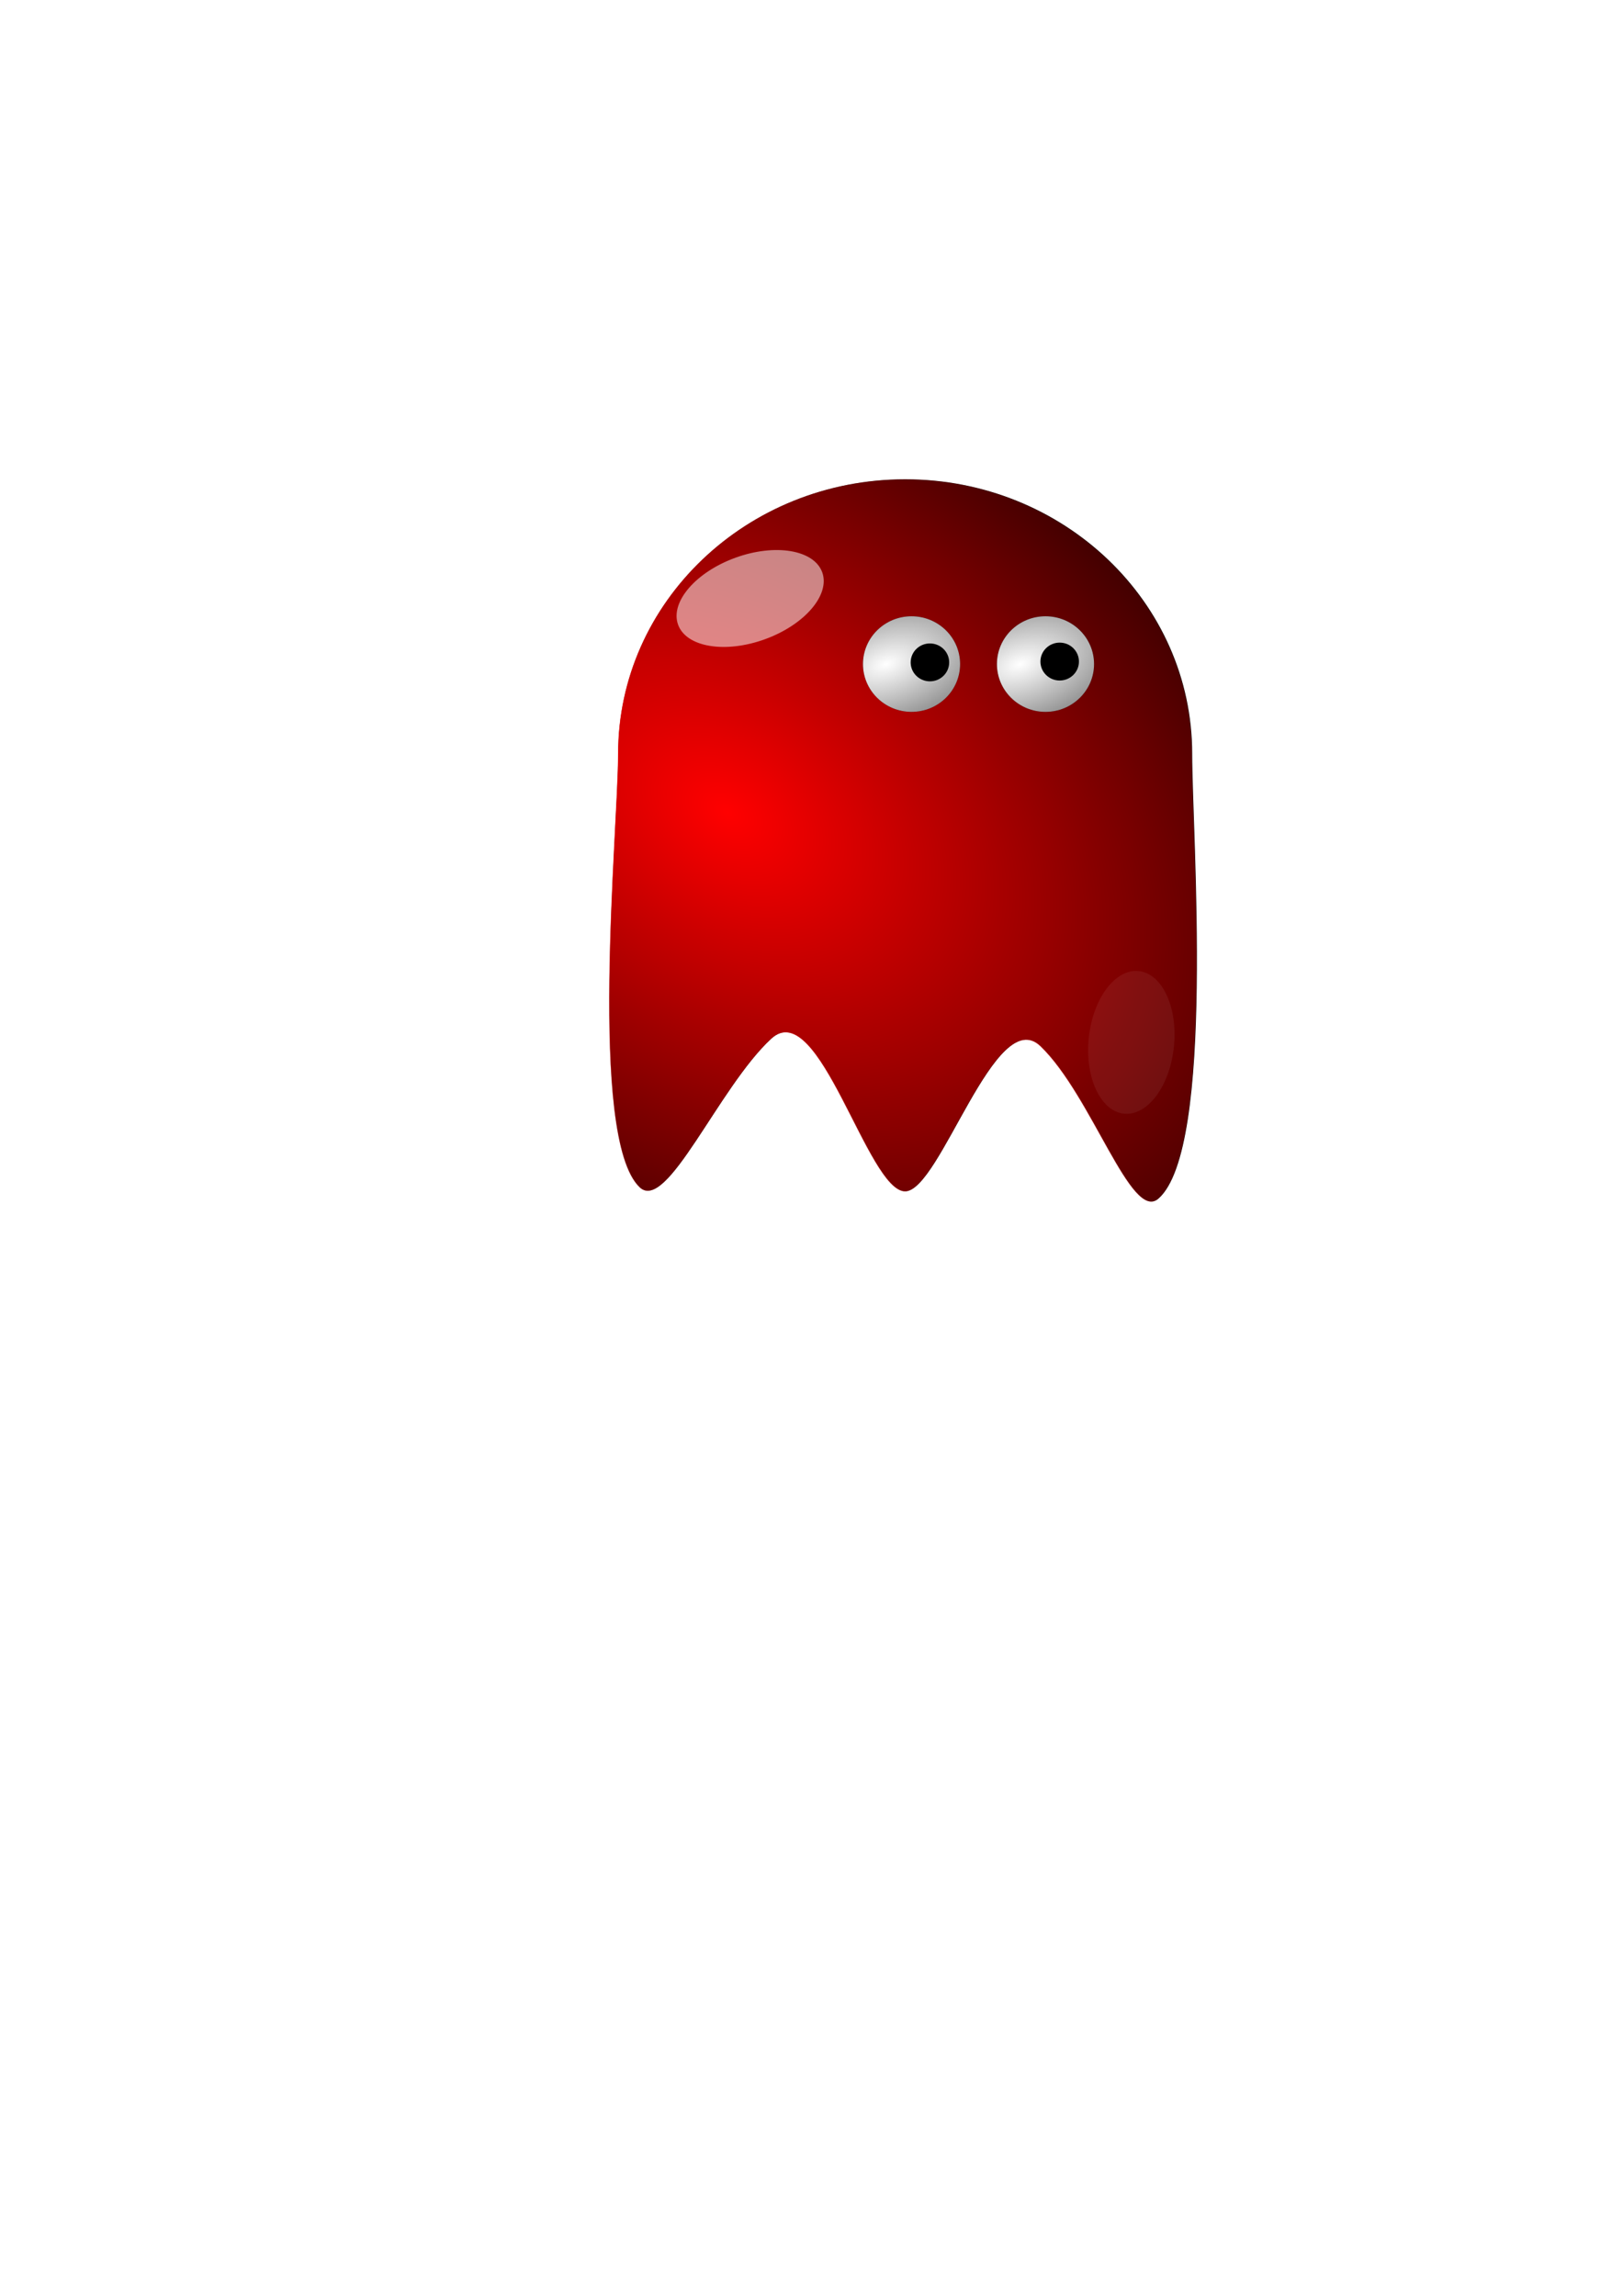<?xml version="1.0" encoding="UTF-8" standalone="no"?>
<!-- Created with Inkscape (http://www.inkscape.org/) -->

<svg
   xmlns:dc="http://purl.org/dc/elements/1.1/"
   xmlns:cc="http://creativecommons.org/ns#"
   xmlns:rdf="http://www.w3.org/1999/02/22-rdf-syntax-ns#"
   xmlns:svg="http://www.w3.org/2000/svg"
   xmlns="http://www.w3.org/2000/svg"
   xmlns:xlink="http://www.w3.org/1999/xlink"
   xmlns:sodipodi="http://sodipodi.sourceforge.net/DTD/sodipodi-0.dtd"
   xmlns:inkscape="http://www.inkscape.org/namespaces/inkscape"
   width="210mm"
   height="297mm"
   viewBox="0 0 210 297"
   version="1.1"
   id="svg8"
   inkscape:version="0.92.1 r15371"
   sodipodi:docname="drawing.svg">
  <defs
     id="defs2">
    <linearGradient
       inkscape:collect="always"
       id="linearGradient2554">
      <stop
         style="stop-color:#ffffff;stop-opacity:1;"
         offset="0"
         id="stop2550" />
      <stop
         style="stop-color:#ffffff;stop-opacity:0;"
         offset="1"
         id="stop2552" />
    </linearGradient>
    <linearGradient
       inkscape:collect="always"
       id="linearGradient2486-6">
      <stop
         style="stop-color:#ff0000;stop-opacity:1;"
         offset="0"
         id="stop2482" />
      <stop
         style="stop-color:#ff0000;stop-opacity:0;"
         offset="1"
         id="stop2484" />
    </linearGradient>
    <radialGradient
       inkscape:collect="always"
       xlink:href="#linearGradient2486-6"
       id="radialGradient2490"
       cx="135.913"
       cy="225.468"
       fx="135.913"
       fy="225.468"
       r="31.934"
       gradientTransform="matrix(1.522,-0.029,0.049,2.71,-82.138,-381.754)"
       gradientUnits="userSpaceOnUse" />
    <radialGradient
       inkscape:collect="always"
       xlink:href="#linearGradient2486-6"
       id="radialGradient2499"
       gradientUnits="userSpaceOnUse"
       gradientTransform="matrix(2.443,1.734,-1.16,1.732,80.357,-392.426)"
       cx="124.576"
       cy="230.429"
       fx="124.576"
       fy="230.429"
       r="31.934" />
    <radialGradient
       inkscape:collect="always"
       xlink:href="#linearGradient2554"
       id="radialGradient2594"
       gradientUnits="userSpaceOnUse"
       gradientTransform="matrix(4.774,-1.575,0.91,2.758,-267.019,-57.138)"
       cx="56.316"
       cy="66.525"
       fx="56.316"
       fy="66.525"
       r="8.696" />
    <radialGradient
       inkscape:collect="always"
       xlink:href="#linearGradient2554"
       id="radialGradient2600"
       gradientUnits="userSpaceOnUse"
       gradientTransform="matrix(4.774,-1.575,0.91,2.758,-283.277,-70.371)"
       cx="56.316"
       cy="66.525"
       fx="56.316"
       fy="66.525"
       r="8.696" />
    <radialGradient
       inkscape:collect="always"
       xlink:href="#linearGradient2554"
       id="radialGradient2594-9"
       gradientUnits="userSpaceOnUse"
       gradientTransform="matrix(4.774,-1.575,0.91,2.758,-267.019,-57.138)"
       cx="56.316"
       cy="66.525"
       fx="56.316"
       fy="66.525"
       r="8.696" />
    <radialGradient
       inkscape:collect="always"
       xlink:href="#linearGradient2486-6"
       id="radialGradient2714"
       gradientUnits="userSpaceOnUse"
       gradientTransform="matrix(2.443,1.734,-1.16,1.732,80.357,-392.426)"
       cx="124.576"
       cy="230.429"
       fx="124.576"
       fy="230.429"
       r="31.934" />
    <radialGradient
       inkscape:collect="always"
       xlink:href="#linearGradient2486-6"
       id="radialGradient2716"
       gradientUnits="userSpaceOnUse"
       gradientTransform="matrix(1.522,-0.029,0.049,2.71,-82.138,-381.754)"
       cx="135.913"
       cy="225.468"
       fx="135.913"
       fy="225.468"
       r="31.934" />
    <filter
       inkscape:collect="always"
       style="color-interpolation-filters:sRGB"
       id="filter2890"
       x="-0.717"
       width="2.433"
       y="-1.268"
       height="3.536">
      <feGaussianBlur
         inkscape:collect="always"
         stdDeviation="5.925"
         id="feGaussianBlur2892" />
    </filter>
    <filter
       inkscape:collect="always"
       style="color-interpolation-filters:sRGB"
       id="filter3142"
       x="-0.864"
       width="2.729"
       y="-0.745"
       height="2.49">
      <feGaussianBlur
         inkscape:collect="always"
         stdDeviation="5.179"
         id="feGaussianBlur3144" />
    </filter>
  </defs>
  <sodipodi:namedview
     id="base"
     pagecolor="#ffffff"
     bordercolor="#666666"
     borderopacity="1.0"
     inkscape:pageopacity="0.0"
     inkscape:pageshadow="2"
     inkscape:zoom="0.92"
     inkscape:cx="389.25242"
     inkscape:cy="690.81237"
     inkscape:document-units="mm"
     inkscape:current-layer="layer1"
     showgrid="false"
     showguides="true"
     inkscape:window-width="1280"
     inkscape:window-height="964"
     inkscape:window-x="0"
     inkscape:window-y="0"
     inkscape:window-maximized="1"
     inkscape:guide-bbox="true" />
  <g
     inkscape:label="Layer 1"
     inkscape:groupmode="layer"
     id="layer1">
    <g
       id="g2604">
      <ellipse
         r="8.696"
         cy="24.391"
         cx="50.665"
         id="circle2596"
         style="opacity:1;fill:#000000;fill-opacity:1;stroke:#0d0000;stroke-width:0;stroke-linecap:square;stroke-linejoin:miter;stroke-miterlimit:4;stroke-dasharray:none;stroke-opacity:1;paint-order:markers stroke fill" />
      <ellipse
         r="8.696"
         cy="24.391"
         cx="50.665"
         id="circle2598"
         style="opacity:1;fill:url(#radialGradient2600);fill-opacity:1;stroke:#0d0000;stroke-width:0;stroke-linecap:square;stroke-linejoin:miter;stroke-miterlimit:4;stroke-dasharray:none;stroke-opacity:1;paint-order:markers stroke fill" />
    </g>
    <g
       id="g3268">
      <g
         transform="matrix(0.573,0,0,0.564,30.412,45.492)"
         id="g2712">
        <g
           id="g1267"
           transform="translate(53.685,30.627)"
           style="stroke:#0d0000;stroke-opacity:1">
          <path
             style="opacity:1;fill:#000000;fill-opacity:1;stroke:#0d0000;stroke-width:0;stroke-linecap:square;stroke-linejoin:miter;stroke-miterlimit:4;stroke-dasharray:none;stroke-opacity:1;paint-order:stroke fill markers"
             d="m 162.447,61.591 c 0,18.34 5.278,90.543 -7.608,102.047 -6.14,5.482 -14.991,-23.556 -26.6,-34.946 -10.207,-10.015 -22.683,33.274 -30.594,33.274 -8.507,0 -19.448,-45.136 -30.243,-35.005 -11.913,11.18 -23.565,40.045 -29.717,34.07 -11.727,-11.39 -4.841,-82.058 -4.841,-99.44 0,-34.762 29.013,-62.943 64.802,-62.943 35.789,0 64.802,28.181 64.802,62.943 z"
             id="path1395-3"
             inkscape:connector-curvature="0"
             sodipodi:nodetypes="sssssssss" />
          <g
             id="g1338"
             transform="matrix(2.077,0,0,2.018,-186.309,-374.36)"
             style="fill:url(#radialGradient2716);fill-opacity:1">
            <path
               style="opacity:1;fill:url(#radialGradient2714);fill-opacity:1;stroke:#0d0000;stroke-width:0;stroke-linecap:square;stroke-linejoin:miter;stroke-miterlimit:4;stroke-dasharray:none;stroke-opacity:1;paint-order:stroke fill markers"
               d="m 167.878,216.047 c 0,9.089 2.54,44.871 -3.662,50.572 -2.955,2.717 -7.216,-11.674 -12.804,-17.318 -4.913,-4.963 -10.919,16.49 -14.727,16.49 -4.095,0 -9.362,-22.368 -14.558,-17.348 -5.734,5.541 -11.343,19.846 -14.305,16.884 -5.645,-5.645 -2.33,-40.666 -2.33,-49.28 0,-17.227 13.966,-31.193 31.193,-31.193 17.227,0 31.193,13.966 31.193,31.193 z"
               id="path1395"
               inkscape:connector-curvature="0"
               sodipodi:nodetypes="sssssssss" />
          </g>
        </g>
        <g
           id="g2697">
          <g
             transform="matrix(1.261,0,0,1.261,68.37,24.214)"
             id="g2608">
            <circle
               r="8.696"
               cy="37.625"
               cx="66.923"
               id="circle2590"
               style="opacity:1;fill:#000000;fill-opacity:1;stroke:#0d0000;stroke-width:0;stroke-linecap:square;stroke-linejoin:miter;stroke-miterlimit:4;stroke-dasharray:none;stroke-opacity:1;paint-order:markers stroke fill" />
            <circle
               r="8.696"
               cy="37.625"
               cx="66.923"
               id="circle2592"
               style="opacity:1;fill:url(#radialGradient2594);fill-opacity:1;stroke:#0d0000;stroke-width:0;stroke-linecap:square;stroke-linejoin:miter;stroke-miterlimit:4;stroke-dasharray:none;stroke-opacity:1;paint-order:markers stroke fill" />
          </g>
          <g
             transform="matrix(1.261,0,0,1.261,98.618,24.214)"
             id="g2608-0">
            <circle
               r="8.696"
               cy="37.625"
               cx="66.923"
               id="circle2590-6"
               style="opacity:1;fill:#000000;fill-opacity:1;stroke:#0d0000;stroke-width:0;stroke-linecap:square;stroke-linejoin:miter;stroke-miterlimit:4;stroke-dasharray:none;stroke-opacity:1;paint-order:markers stroke fill" />
            <circle
               r="8.696"
               cy="37.625"
               cx="66.923"
               id="circle2592-2"
               style="opacity:1;fill:url(#radialGradient2594-9);fill-opacity:1;stroke:#0d0000;stroke-width:0;stroke-linecap:square;stroke-linejoin:miter;stroke-miterlimit:4;stroke-dasharray:none;stroke-opacity:1;paint-order:markers stroke fill" />
          </g>
          <circle
             r="4.348"
             cy="71.087"
             cx="186.213"
             id="path2672"
             style="opacity:1;fill:#000000;fill-opacity:1;stroke:#0d0000;stroke-width:0;stroke-linecap:square;stroke-linejoin:miter;stroke-miterlimit:4;stroke-dasharray:none;stroke-opacity:1;paint-order:markers stroke fill" />
          <circle
             r="4.348"
             cy="71.276"
             cx="156.911"
             id="path2672-6"
             style="opacity:1;fill:#000000;fill-opacity:1;stroke:#0d0000;stroke-width:0;stroke-linecap:square;stroke-linejoin:miter;stroke-miterlimit:4;stroke-dasharray:none;stroke-opacity:1;paint-order:markers stroke fill" />
        </g>
      </g>
      <ellipse
         transform="matrix(0.766,0.079,-0.114,1.106,70.618,5.934)"
         ry="8.34"
         rx="7.19"
         cy="108.341"
         cx="115.036"
         id="path2718"
         style="opacity:0.251;fill:#ffffff;fill-opacity:1;stroke:#0d0000;stroke-width:0;stroke-linecap:square;stroke-linejoin:miter;stroke-miterlimit:4;stroke-dasharray:none;stroke-opacity:1;paint-order:markers stroke fill;filter:url(#filter3142)" />
      <ellipse
         transform="rotate(-19.994,148.134,-9.801)"
         ry="5.608"
         rx="9.922"
         cy="54.705"
         cx="70.316"
         id="path2720"
         style="opacity:0.722;fill:#ffffff;fill-opacity:1;stroke:#0d0000;stroke-width:0;stroke-linecap:square;stroke-linejoin:miter;stroke-miterlimit:4;stroke-dasharray:none;stroke-opacity:1;paint-order:markers stroke fill;filter:url(#filter2890)" />
    </g>
  </g>
</svg>
